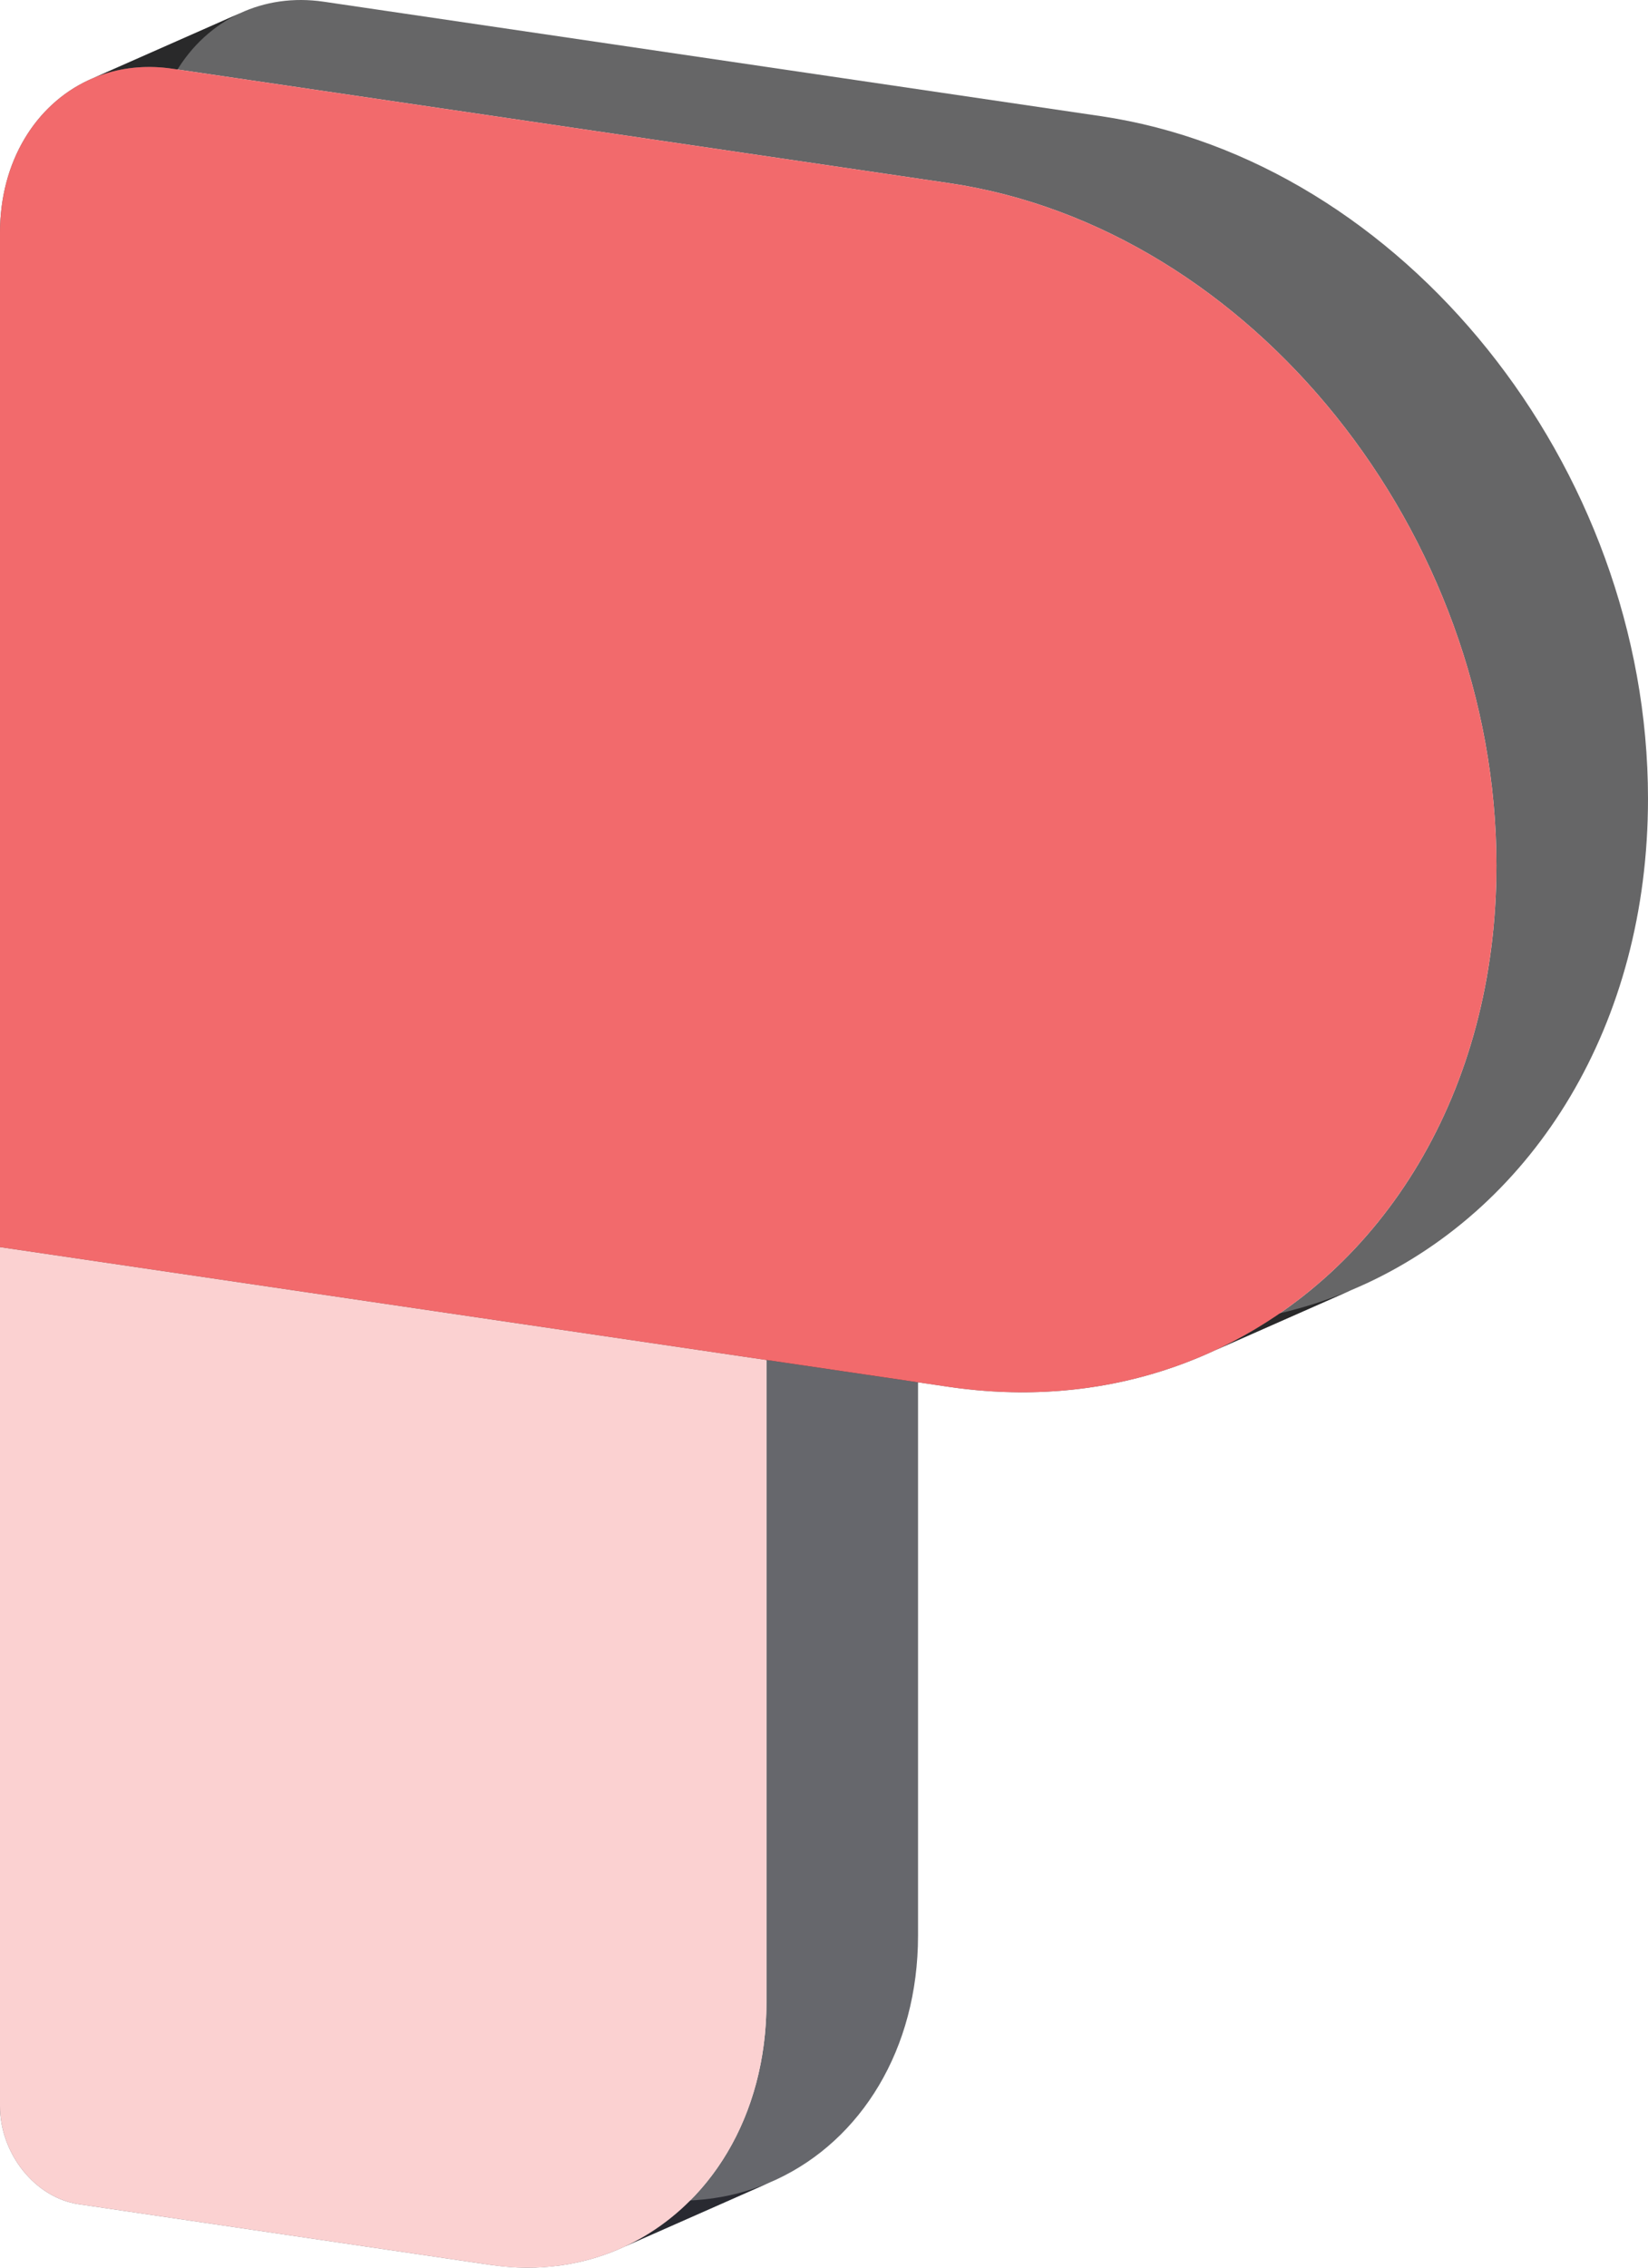 <svg width="64" height="88" viewBox="0 0 64 88" fill="none" xmlns="http://www.w3.org/2000/svg">
<path fill-rule="evenodd" clip-rule="evenodd" d="M0 27.474L20.59 30.505C25.657 31.251 29.765 36.368 29.765 41.936V77.709C29.765 82.125 27.549 85.647 24.272 87.175L30.158 84.576C33.436 83.048 35.652 79.526 35.652 75.11V39.337C35.652 33.769 31.544 28.652 26.476 27.906L5.886 24.875L0 27.474Z" fill="#00020A" fill-opacity="0.6"/>
<path fill-rule="evenodd" clip-rule="evenodd" d="M24.272 87.175C22.73 87.894 20.952 88.172 19.06 87.894L3.059 85.538C1.369 85.29 0 83.584 0 81.728V27.474L5.886 24.875V79.129C5.886 80.985 7.256 82.691 8.945 82.939L24.947 85.294C26.839 85.573 28.616 85.295 30.158 84.576L24.272 87.175Z" fill="#00020A" fill-opacity="0.6"/>
<path d="M0 27.474L20.59 30.505C25.657 31.251 29.765 36.368 29.765 41.936V77.709C29.765 84.204 24.973 88.764 19.06 87.894L3.059 85.538C1.369 85.29 0 83.584 0 81.728V27.474Z" fill="#FBD1D1"/>
<path fill-rule="evenodd" clip-rule="evenodd" d="M3.431 3.114C4.394 2.665 5.504 2.492 6.686 2.666L36.853 7.106C48.595 8.834 58.114 20.692 58.114 33.592C58.114 42.364 53.712 49.358 47.203 52.393L53.089 49.794C59.599 46.759 64 39.764 64 30.993C64 18.093 54.481 6.235 42.739 4.506L12.572 0.066C11.39 -0.107 10.28 0.066 9.317 0.515L3.431 3.114Z" fill="#010102" fill-opacity="0.6"/>
<path fill-rule="evenodd" clip-rule="evenodd" d="M47.203 52.393C44.14 53.821 40.61 54.372 36.852 53.819L0 48.395V9.026C0 6.268 1.384 4.068 3.431 3.114L9.317 0.515C7.27 1.469 5.886 3.669 5.886 6.427V45.796L42.739 51.22C46.496 51.773 50.026 51.222 53.089 49.794L47.203 52.393Z" fill="#010102" fill-opacity="0.6"/>
<path d="M0 9.026C0 4.97 2.993 2.122 6.686 2.666L36.852 7.106C48.595 8.834 58.114 20.692 58.114 33.592C58.114 46.491 48.595 55.548 36.852 53.819L0 48.395V9.026Z" fill="#F26A6C"/>
</svg>
